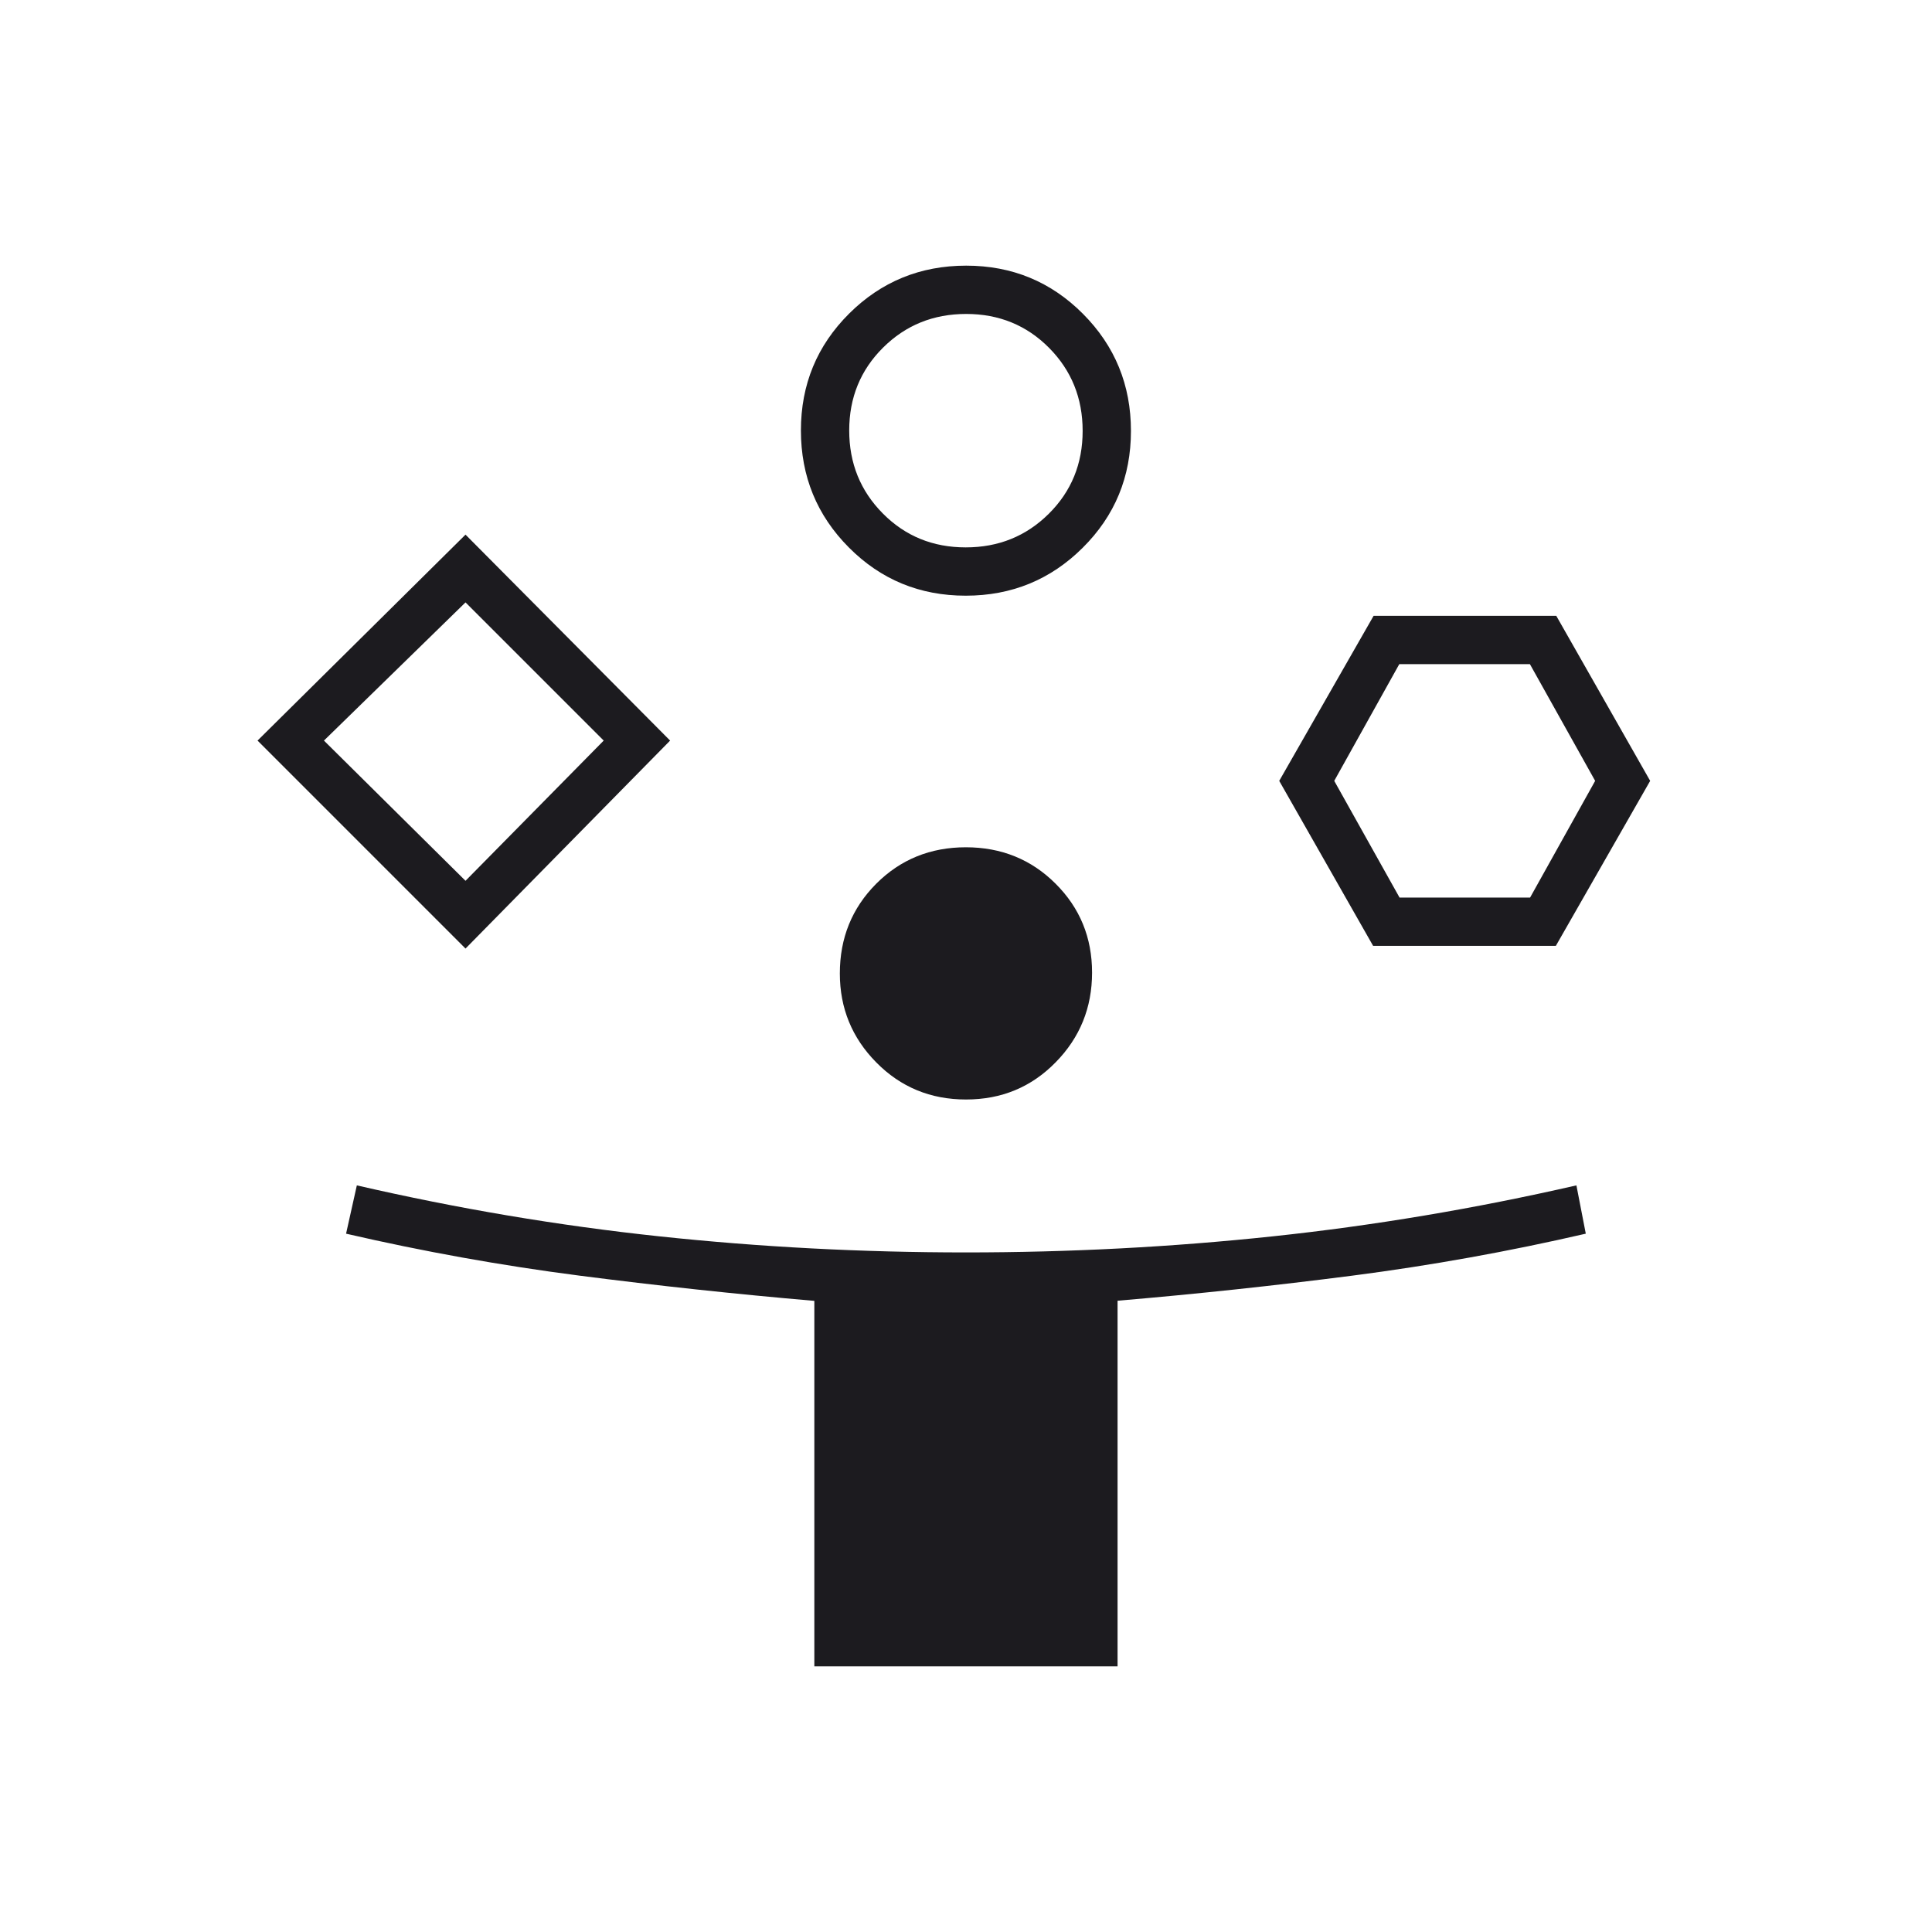 <svg width="40" height="40" viewBox="0 0 40 40" fill="none" xmlns="http://www.w3.org/2000/svg">
  <mask id="mask0_11769_32017" style="mask-type:alpha" maskUnits="userSpaceOnUse" x="0" y="0" width="40" height="40">
  <rect width="40" height="40" fill="#D9D9D9"/>
  </mask>
  <g mask="url(#mask0_11769_32017)">
  <path d="M9.638 19.639L5.332 15.333L9.638 11.069L13.874 15.333L9.638 19.639ZM16.86 34.5V26.933C15.23 26.793 13.607 26.618 11.992 26.41C10.376 26.201 8.767 25.912 7.165 25.542L7.388 24.542C9.476 25.023 11.563 25.375 13.649 25.597C15.734 25.819 17.851 25.93 19.998 25.93C22.145 25.93 24.263 25.819 26.352 25.597C28.441 25.375 30.536 25.023 32.638 24.542L32.832 25.542C31.23 25.912 29.621 26.201 28.006 26.41C26.39 26.618 24.767 26.792 23.138 26.93V34.5H16.86ZM9.638 18.236L12.499 15.333L9.638 12.472L6.707 15.333L9.638 18.236ZM19.994 12.333C19.043 12.333 18.237 12.001 17.575 11.335C16.913 10.67 16.582 9.862 16.582 8.912C16.582 7.961 16.915 7.155 17.58 6.493C18.245 5.831 19.053 5.5 20.004 5.5C20.954 5.5 21.76 5.833 22.422 6.498C23.084 7.163 23.415 7.971 23.415 8.922C23.415 9.872 23.083 10.678 22.417 11.34C21.752 12.002 20.944 12.333 19.994 12.333ZM20.001 22.764C19.266 22.764 18.647 22.508 18.143 21.997C17.639 21.487 17.388 20.872 17.388 20.155C17.388 19.42 17.639 18.801 18.141 18.297C18.643 17.794 19.262 17.542 19.997 17.542C20.731 17.542 21.351 17.793 21.854 18.295C22.358 18.797 22.61 19.411 22.61 20.137C22.61 20.862 22.359 21.482 21.856 21.994C21.354 22.507 20.736 22.764 20.001 22.764ZM19.994 11.333C20.673 11.333 21.246 11.101 21.714 10.637C22.182 10.172 22.415 9.601 22.415 8.922C22.415 8.242 22.183 7.669 21.719 7.201C21.255 6.734 20.683 6.5 20.004 6.5C19.324 6.5 18.751 6.732 18.283 7.197C17.816 7.661 17.582 8.233 17.582 8.912C17.582 9.591 17.814 10.164 18.279 10.632C18.743 11.1 19.315 11.333 19.994 11.333ZM28.429 19.583L26.485 16.167L28.439 12.75H32.221L34.165 16.167L32.212 19.583H28.429ZM28.976 18.583H31.679L33.026 16.167L31.675 13.75H28.971L27.624 16.167L28.976 18.583Z" fill="#1C1B1F"/>
  </g>
  </svg>
  
